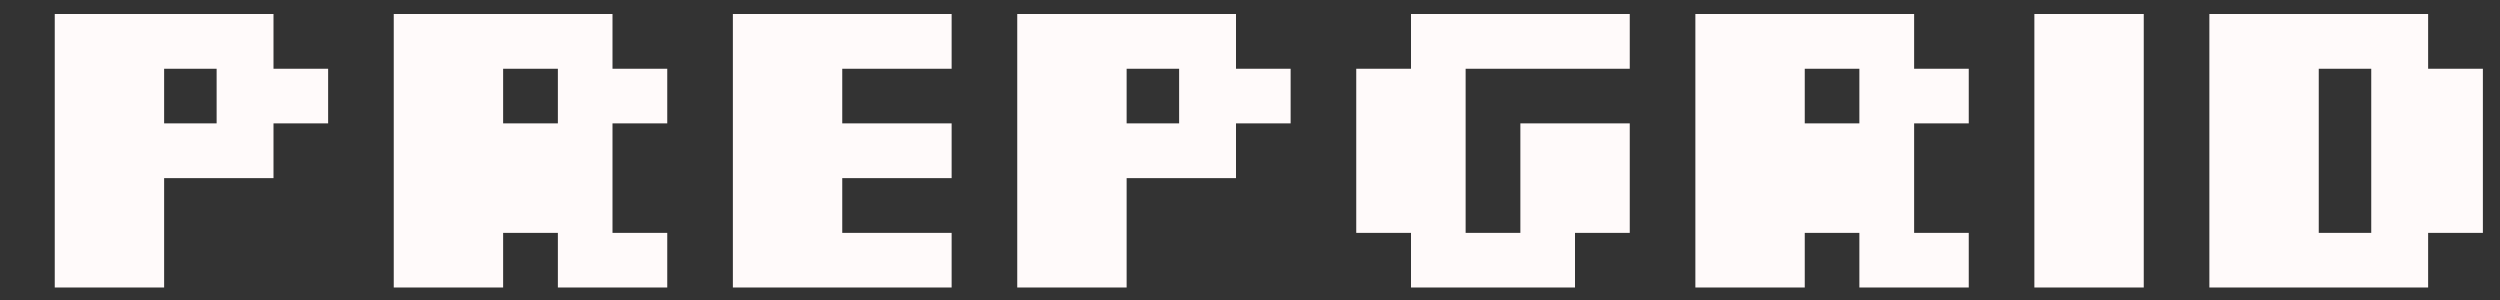 
      <svg data-logo="logo" xmlns="http://www.w3.org/2000/svg" viewBox="0 0 200 24">
        <rect x="0" y="0" width="200" height="24" fill="#333333" stroke="none"/>
        <g id="logogram" transform="translate(0, 12) rotate(0) "></g>
        <g id="logotype" transform="translate(0, 1)"><path fill="#fffafa" d="M13.13 22L4.38 22L4.38 0.12L21.88 0.12L21.88 4.50L26.25 4.50L26.25 8.87L21.88 8.87L21.88 13.25L13.13 13.25L13.13 22ZM13.13 4.50L13.13 8.87L17.33 8.87L17.33 4.50L13.13 4.50ZM40.25 22L31.50 22L31.50 0.12L49.00 0.12L49.00 4.50L53.38 4.50L53.38 8.87L49.00 8.87L49.00 17.63L53.38 17.63L53.38 22L44.63 22L44.63 17.63L40.25 17.63L40.25 22ZM40.25 4.50L40.25 8.87L44.63 8.87L44.63 4.50L40.25 4.50ZM76.13 22L58.63 22L58.63 0.12L76.13 0.12L76.13 4.50L67.38 4.50L67.38 8.87L76.13 8.87L76.13 13.25L67.38 13.25L67.38 17.63L76.13 17.63L76.13 22ZM90.13 22L81.38 22L81.38 0.12L98.88 0.12L98.88 4.50L103.25 4.50L103.25 8.87L98.88 8.87L98.88 13.25L90.13 13.25L90.13 22ZM90.13 4.50L90.13 8.87L94.33 8.87L94.33 4.50L90.13 4.50ZM126.00 22L112.88 22L112.88 17.63L108.50 17.63L108.50 4.50L112.88 4.50L112.88 0.12L130.38 0.12L130.38 4.50L117.25 4.50L117.25 17.63L121.63 17.63L121.63 8.87L130.38 8.87L130.38 17.63L126.00 17.63L126.00 22ZM144.38 22L135.63 22L135.63 0.12L153.13 0.12L153.13 4.50L157.50 4.50L157.50 8.87L153.13 8.87L153.13 17.63L157.50 17.63L157.50 22L148.75 22L148.75 17.63L144.38 17.63L144.38 22ZM144.38 4.50L144.38 8.87L148.75 8.87L148.75 4.50L144.38 4.50ZM171.50 22L162.75 22L162.75 0.12L171.50 0.12L171.50 22ZM194.25 22L176.75 22L176.75 0.12L194.25 0.12L194.25 4.50L198.63 4.50L198.63 17.63L194.25 17.63L194.25 22ZM185.50 4.50L185.50 17.63L189.70 17.63L189.70 4.50L185.50 4.50Z"/></g>
        
      </svg>
    